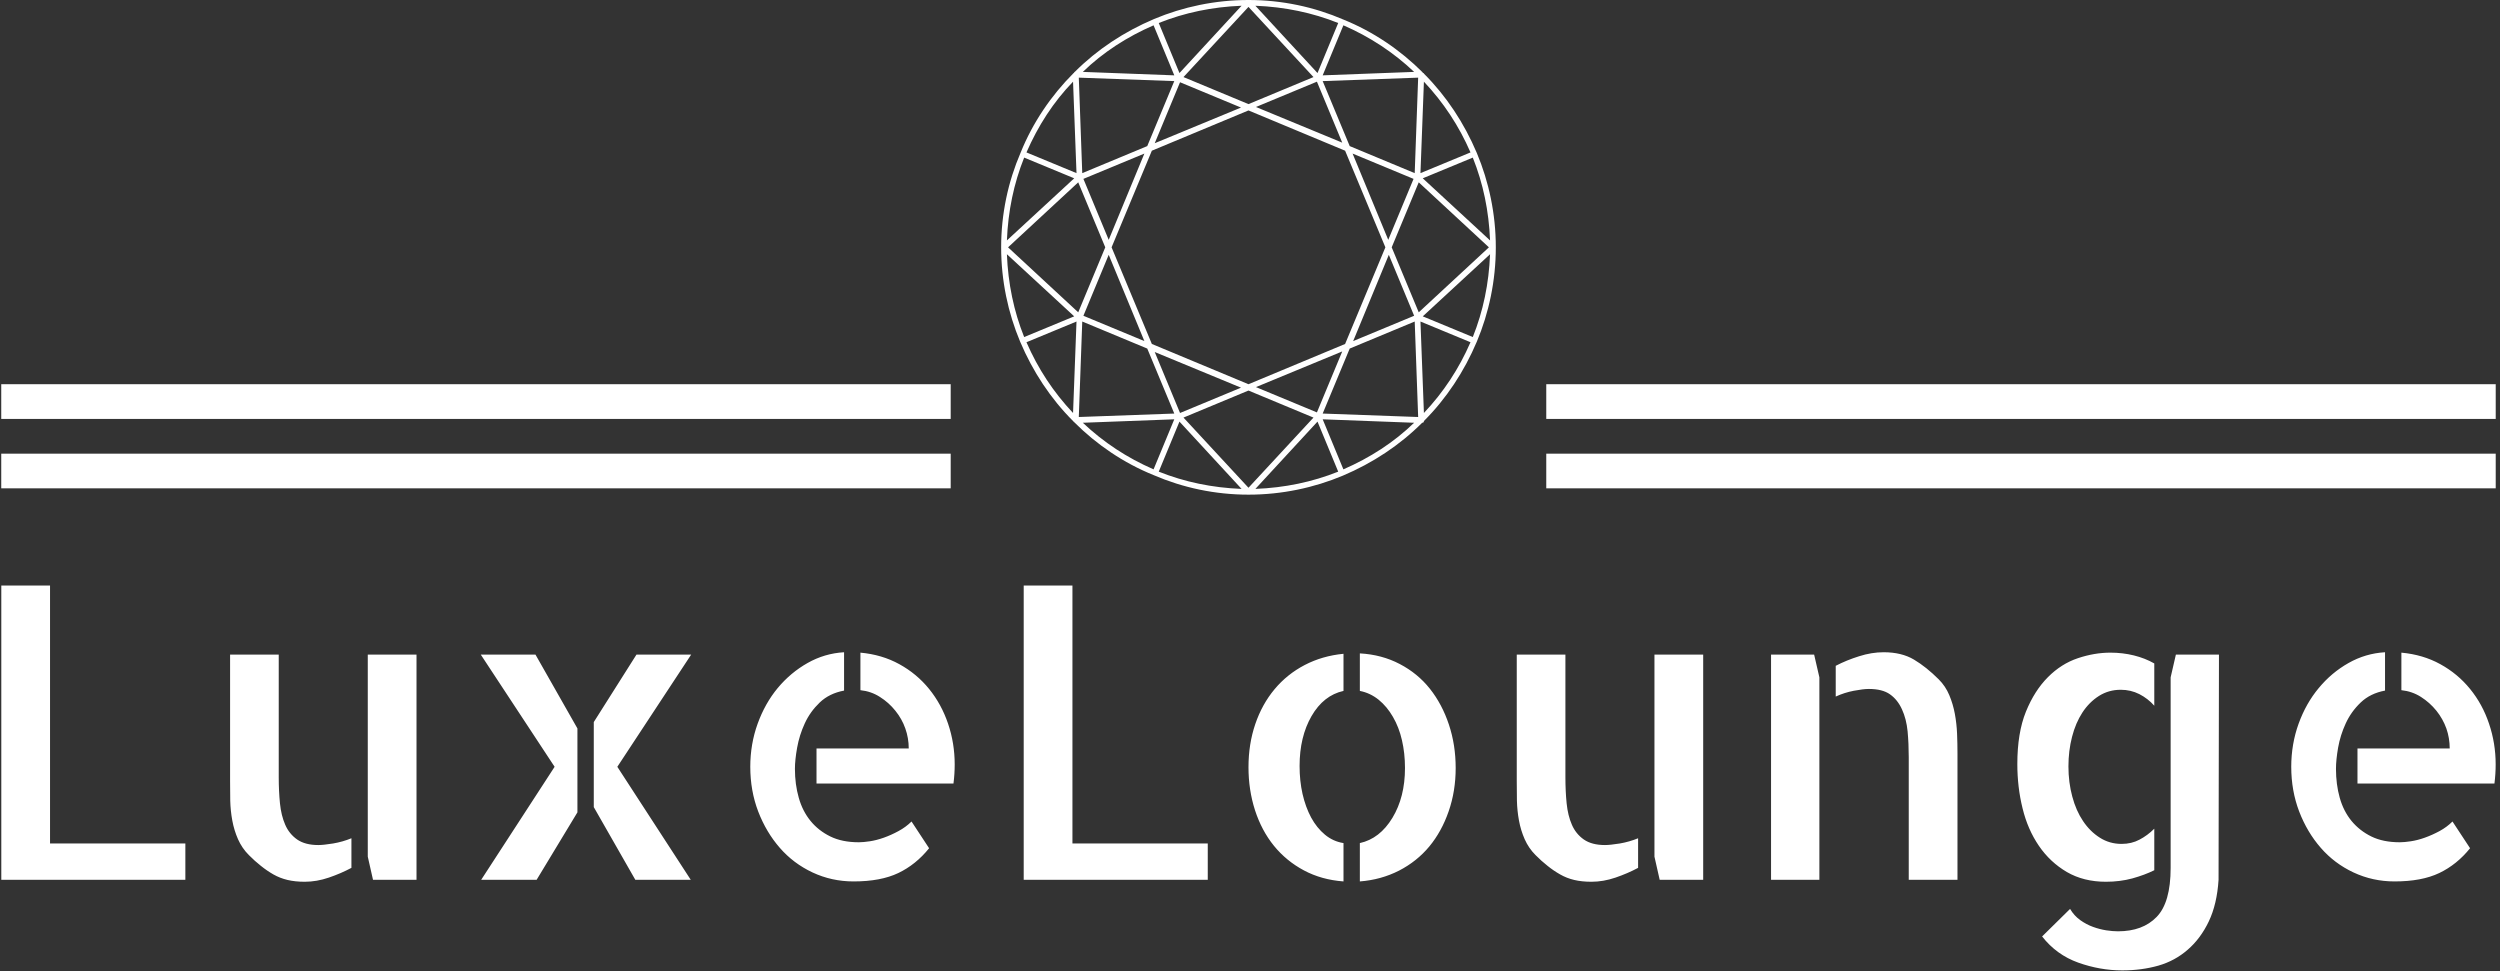 <svg xmlns="http://www.w3.org/2000/svg" version="1.1" xmlns:xlink="http://www.w3.org/1999/xlink" xmlns:svgjs="http://svgjs.dev/svgjs" width="2000" height="777" viewBox="0 0 2000 777"><rect x="0" y="0" width="2000" height="777" fill="#333333" stroke="none"/><g transform="matrix(1,0,0,1,-1.212,-0.345)"><svg viewBox="0 0 396 154" data-background-color="#000000" preserveAspectRatio="xMidYMid meet" height="777" width="2000" xmlns="http://www.w3.org/2000/svg" xmlns:xlink="http://www.w3.org/1999/xlink"><g id="tight-bounds" transform="matrix(1,0,0,1,0.24,0.068)"><svg viewBox="0 0 395.52 153.863" height="153.863" width="395.52"><g><svg viewBox="0 0 395.52 153.863" height="153.863" width="395.52"><g transform="matrix(1,0,0,1,0,92.839)"><svg viewBox="0 0 395.52 61.025" height="61.025" width="395.52"><g id="textblocktransform"><svg viewBox="0 0 395.52 61.025" height="61.025" width="395.52" id="textblock"><g><svg viewBox="0 0 395.52 61.025" height="61.025" width="395.52"><g transform="matrix(1,0,0,1,0,0)"><svg width="395.52" viewBox="4.54 -35.99 305.06 47.07" height="61.025" data-palette-color="#ffffff"><path d="M4.54-35.99L10.5-35.99 10.5-4.44 27.05-4.44 27.05 0 4.54 0 4.54-35.99ZM38.47-27.54L38.47-12.55Q38.47-10.84 38.62-9.35 38.77-7.86 39.26-6.74 39.74-5.62 40.72-4.93 41.7-4.25 43.31-4.25L43.31-4.25Q43.94-4.25 45.11-4.44 46.29-4.64 47.36-5.08L47.36-5.08 47.36-1.46Q46.09-0.78 44.6-0.27 43.11 0.24 41.65 0.24L41.65 0.24Q40.48 0.24 39.55 0.02 38.62-0.2 37.81-0.66 37.01-1.12 36.28-1.71 35.54-2.29 34.81-3.03L34.81-3.03Q33.98-3.86 33.49-4.96 33.01-6.05 32.79-7.25 32.57-8.45 32.54-9.67 32.52-10.89 32.52-12.06L32.52-12.06 32.52-27.54 38.47-27.54ZM49.36-27.54L55.32-27.54 55.32 0 50 0 49.36-2.83 49.36-27.54ZM72.21-13.82L63.18-27.54 69.87-27.54 75-18.51 75-8.25 70.01 0 63.23 0 72.21-13.82ZM82.22-27.54L88.91-27.54 79.88-13.82 88.86 0 82.08 0 77-8.89 77-19.29 82.22-27.54ZM109.61-23.19L109.61-27.78Q112.25-27.54 114.37-26.37 116.5-25.2 118.01-23.34 119.52-21.48 120.33-19.09 121.14-16.7 121.14-14.11L121.14-14.11Q121.14-12.94 120.99-11.77L120.99-11.77 104.24-11.77 104.24-16.06 115.52-16.06Q115.52-17.33 115.1-18.51 114.69-19.68 113.88-20.68 113.08-21.68 112-22.36 110.93-23.05 109.61-23.19L109.61-23.19ZM109.42-4.59L109.42-4.59Q109.95-4.59 110.76-4.71 111.56-4.83 112.47-5.15 113.37-5.47 114.27-5.96 115.18-6.45 115.86-7.13L115.86-7.13 118.01-3.86Q116.4-1.86 114.25-0.83 112.1 0.2 108.78 0.2L108.78 0.2Q106.1 0.2 103.75-0.9 101.41-2 99.75-3.91 98.09-5.81 97.11-8.35 96.14-10.89 96.14-13.82L96.14-13.82Q96.14-16.6 97.04-19.09 97.94-21.58 99.5-23.46 101.07-25.34 103.14-26.51 105.22-27.69 107.61-27.83L107.61-27.83 107.61-23.14Q105.8-22.8 104.63-21.68 103.46-20.56 102.8-19.12 102.14-17.68 101.87-16.16 101.6-14.65 101.6-13.57L101.6-13.57Q101.6-11.67 102.07-10.03 102.53-8.4 103.51-7.2 104.48-6.01 105.93-5.3 107.37-4.59 109.42-4.59ZM129.58-35.99L135.54-35.99 135.54-4.44 152.09-4.44 152.09 0 129.58 0 129.58-35.99ZM170.69-23.1L170.69-27.69Q173.38-27.54 175.57-26.39 177.77-25.24 179.26-23.36 180.75-21.48 181.58-18.99 182.41-16.5 182.41-13.67L182.41-13.67Q182.41-10.84 181.55-8.37 180.7-5.91 179.19-4.08 177.67-2.25 175.48-1.12 173.28 0 170.69 0.2L170.69 0.2 170.69-4.49Q173.13-5.03 174.67-7.57 176.21-10.11 176.21-13.67L176.21-13.67Q176.21-15.48 175.84-17.07 175.48-18.65 174.74-19.92 174.01-21.19 172.99-22.02 171.96-22.85 170.69-23.1L170.69-23.1ZM157.07-13.77L157.07-13.77Q157.07-16.6 157.9-19.04 158.73-21.48 160.27-23.32 161.8-25.15 163.95-26.27 166.1-27.39 168.69-27.64L168.69-27.64 168.69-23.1Q166.25-22.56 164.78-20.02 163.32-17.48 163.32-13.92L163.32-13.92Q163.32-12.11 163.68-10.5 164.05-8.89 164.73-7.62 165.42-6.35 166.42-5.52 167.42-4.69 168.69-4.49L168.69-4.49 168.69 0.2Q166 0 163.85-1.15 161.71-2.29 160.19-4.15 158.68-6.01 157.87-8.5 157.07-10.99 157.07-13.77ZM195.83-27.54L195.83-12.55Q195.83-10.84 195.98-9.35 196.13-7.86 196.62-6.74 197.1-5.62 198.08-4.93 199.06-4.25 200.67-4.25L200.67-4.25Q201.3-4.25 202.48-4.44 203.65-4.64 204.72-5.08L204.72-5.08 204.72-1.46Q203.45-0.78 201.96-0.27 200.47 0.24 199.01 0.24L199.01 0.24Q197.84 0.24 196.91 0.02 195.98-0.2 195.18-0.66 194.37-1.12 193.64-1.71 192.9-2.29 192.17-3.03L192.17-3.03Q191.34-3.86 190.85-4.96 190.37-6.05 190.15-7.25 189.93-8.45 189.9-9.67 189.88-10.89 189.88-12.06L189.88-12.06 189.88-27.54 195.83-27.54ZM206.72-27.54L212.68-27.54 212.68 0 207.36 0 206.72-2.83 206.72-27.54ZM220.98-27.54L226.25-27.54 226.89-24.76 226.89 0 220.98 0 220.98-27.54ZM241.49-24.51L241.49-24.51Q242.32-23.68 242.78-22.58 243.24-21.48 243.46-20.29 243.68-19.09 243.73-17.87 243.78-16.65 243.78-15.48L243.78-15.48 243.78-0.98 243.78 0 237.82 0 237.82-14.99Q237.82-16.65 237.68-18.16 237.53-19.68 236.99-20.85 236.46-22.02 235.53-22.68 234.6-23.34 232.94-23.34L232.94-23.34Q232.26-23.34 231.11-23.12 229.96-22.9 228.89-22.41L228.89-22.41 228.89-26.17Q230.21-26.86 231.75-27.34 233.28-27.83 234.75-27.83L234.75-27.83Q236.95-27.83 238.46-26.93 239.97-26.03 241.49-24.51ZM261.94 0.24L261.94 0.24Q259.21 0.24 257.16-0.95 255.11-2.15 253.74-4.15 252.37-6.15 251.74-8.74 251.1-11.33 251.1-14.16L251.1-14.16Q251.1-17.97 252.15-20.56 253.2-23.14 254.84-24.78 256.47-26.42 258.5-27.1 260.53-27.78 262.48-27.78L262.48-27.78Q263.99-27.78 265.36-27.44 266.73-27.1 267.85-26.46L267.85-26.46 267.85-21.29Q267.07-22.17 266.02-22.71 264.97-23.24 263.75-23.24L263.75-23.24Q262.28-23.24 261.09-22.49 259.89-21.73 259.06-20.46 258.23-19.19 257.79-17.48 257.35-15.77 257.35-13.87L257.35-13.87Q257.35-11.91 257.82-10.18 258.28-8.45 259.14-7.18 259.99-5.91 261.19-5.15 262.38-4.39 263.85-4.39L263.85-4.39Q265.07-4.39 266.04-4.91 267.02-5.42 267.85-6.25L267.85-6.25 267.85-1.17Q266.68-0.59 265.17-0.17 263.65 0.24 261.94 0.24ZM270.49-27.54L275.76-27.54 275.71 0Q275.52 2.98 274.52 5.08 273.52 7.18 271.95 8.54 270.39 9.91 268.34 10.5 266.29 11.08 263.94 11.08L263.94 11.08Q261.21 11.08 258.55 10.13 255.89 9.18 254.13 6.93L254.13 6.93 257.55 3.56Q258.04 4.39 258.79 4.93 259.55 5.47 260.36 5.76 261.16 6.05 261.97 6.18 262.77 6.3 263.41 6.3L263.41 6.3Q266.44 6.3 268.14 4.54 269.85 2.78 269.85-1.46L269.85-1.46 269.85-24.76 270.49-27.54ZM298.07-23.19L298.07-27.78Q300.71-27.54 302.83-26.37 304.96-25.2 306.47-23.34 307.99-21.48 308.79-19.09 309.6-16.7 309.6-14.11L309.6-14.11Q309.6-12.94 309.45-11.77L309.45-11.77 292.7-11.77 292.7-16.06 303.98-16.06Q303.98-17.33 303.57-18.51 303.15-19.68 302.35-20.68 301.54-21.68 300.47-22.36 299.39-23.05 298.07-23.19L298.07-23.19ZM297.88-4.59L297.88-4.59Q298.42-4.59 299.22-4.71 300.03-4.83 300.93-5.15 301.83-5.47 302.74-5.96 303.64-6.45 304.32-7.13L304.32-7.13 306.47-3.86Q304.86-1.86 302.71-0.83 300.56 0.2 297.24 0.2L297.24 0.2Q294.56 0.2 292.21-0.9 289.87-2 288.21-3.91 286.55-5.81 285.57-8.35 284.6-10.89 284.6-13.82L284.6-13.82Q284.6-16.6 285.5-19.09 286.4-21.58 287.97-23.46 289.53-25.34 291.6-26.51 293.68-27.69 296.07-27.83L296.07-27.83 296.07-23.14Q294.26-22.8 293.09-21.68 291.92-20.56 291.26-19.12 290.6-17.68 290.33-16.16 290.07-14.65 290.07-13.57L290.07-13.57Q290.07-11.67 290.53-10.03 290.99-8.4 291.97-7.2 292.95-6.01 294.39-5.3 295.83-4.59 297.88-4.59Z" opacity="1" transform="matrix(1,0,0,1,0,0)" fill="#ffffff" class="wordmark-text-0" data-fill-palette-color="primary" id="text-0"></path></svg></g></svg></g></svg></g></svg></g><g transform="matrix(1,0,0,1,150.544,0)"><svg viewBox="0 0 94.432 78.432" height="78.432" width="94.432"><g><svg xmlns="http://www.w3.org/2000/svg" xmlns:xlink="http://www.w3.org/1999/xlink" version="1.0" x="8" y="0" viewBox="7 7 86 86" enable-background="new 0 0 100 100" xml:space="preserve" height="78.432" width="78.432" class="icon-icon-0" data-fill-palette-color="accent" id="icon-0"><path d="M80.5 80.2C84.4 76.3 87.5 71.6 89.7 66.4 91.8 61.4 93 55.8 93 50S91.8 38.6 89.7 33.6C87.5 28.4 84.4 23.7 80.5 19.8 80.5 19.8 80.5 19.7 80.4 19.7S80.3 19.7 80.3 19.6C76.4 15.7 71.7 12.5 66.5 10.4 61.4 8.2 55.8 7 50 7S38.6 8.2 33.6 10.3C28.4 12.5 23.7 15.6 19.8 19.5 19.8 19.5 19.7 19.5 19.7 19.6 19.7 19.6 19.7 19.7 19.6 19.7 15.7 23.6 12.5 28.3 10.4 33.5 8.2 38.6 7 44.2 7 50S8.2 61.4 10.3 66.4C12.5 71.6 15.6 76.3 19.5 80.2 19.5 80.2 19.5 80.3 19.6 80.3 19.6 80.3 19.7 80.3 19.7 80.4 23.6 84.3 28.3 87.5 33.5 89.6 38.6 91.8 44.2 93 50 93S61.4 91.8 66.4 89.7C71.6 87.5 76.3 84.4 80.2 80.5 80.4 80.5 80.5 80.4 80.5 80.2M89 65.6L80.3 62 92 51.2C91.8 56.3 90.8 61.1 89 65.6M92 48.8L80.3 38 89 34.4C90.8 38.9 91.8 43.7 92 48.8M80.5 21.2C83.9 24.8 86.6 28.9 88.6 33.5L79.9 37.1zM50 73.8L33.2 66.8 26.2 50 33.2 33.2 50 26.2 66.8 33.2 73.8 50 66.8 66.8zM66.3 68.1L61.9 78.7 51.3 74.3zM48.7 74.4L38.1 78.8 33.7 68.2zM31.9 66.3L21.3 61.9 25.7 51.3zM21.3 38.1L31.9 33.7 25.7 48.7zM33.7 31.9L38.1 21.3 48.7 25.7zM51.3 25.6L61.9 21.2 66.3 31.8zM74.4 51.3L78.8 61.9 68.2 66.3zM68.1 33.7L78.7 38.1 74.3 48.7zM67.6 32.4L62.9 21.1 79.5 20.5 78.9 37.1zM66.5 11.4C71.1 13.4 75.2 16.1 78.8 19.5L62.9 20.1zM65.6 11L62 19.7 51.2 8C56.3 8.2 61.1 9.2 65.6 11M61.3 20.4L50 25.1 38.7 20.4 50 8.2zM48.8 8L38 19.7 34.4 11C38.9 9.2 43.7 8.2 48.8 8M33.5 11.4L37.1 20.1 21.2 19.5C24.7 16.1 28.9 13.4 33.5 11.4M37.1 21.1L32.4 32.4 21.1 37.1 20.5 20.5zM19.5 21.2L20.1 37.1 11.4 33.5C13.4 28.9 16.1 24.7 19.5 21.2M11 34.4L19.7 38 8 48.8C8.2 43.7 9.2 38.9 11 34.4M8 51.2L19.7 62 11 65.6C9.2 61.1 8.2 56.3 8 51.2M19.5 78.8C16.1 75.2 13.4 71.1 11.4 66.5L20.1 62.9zM8.2 50L20.4 38.7 25.1 50 20.4 61.3zM21.1 62.9L32.4 67.6 37.1 78.9 20.5 79.5zM33.5 88.6C28.9 86.6 24.8 83.9 21.2 80.5L37.1 79.9zM34.4 89L38 80.3 48.8 92C43.7 91.8 38.9 90.8 34.4 89M38.7 79.6L50 74.9 61.3 79.6 50 91.8zM51.2 92L62 80.3 65.6 89C61.1 90.8 56.3 91.8 51.2 92M66.5 88.6L62.9 79.9 78.8 80.5C75.3 83.9 71.1 86.6 66.5 88.6M62.9 78.9L67.6 67.6 78.9 62.9 79.5 79.5zM74.9 50L79.6 38.7 91.8 50 79.6 61.3zM88.6 66.5C86.6 71.1 83.9 75.2 80.5 78.8L79.9 62.9z" fill="#ffffff" data-fill-palette-color="accent"></path></svg></g></svg></g><g><rect width="150.544" height="5.503" y="71.929" x="244.976" fill="#ffffff" data-fill-palette-color="accent"></rect><rect width="150.544" height="5.503" y="71.929" x="0" fill="#ffffff" data-fill-palette-color="accent"></rect><rect width="150.544" height="5.503" y="60.923" x="244.976" fill="#ffffff" data-fill-palette-color="accent"></rect><rect width="150.544" height="5.503" y="60.923" x="0" fill="#ffffff" data-fill-palette-color="accent"></rect></g></svg></g><defs></defs></svg><rect width="395.52" height="153.863" fill="none" stroke="none" visibility="hidden"></rect></g></svg></g></svg>